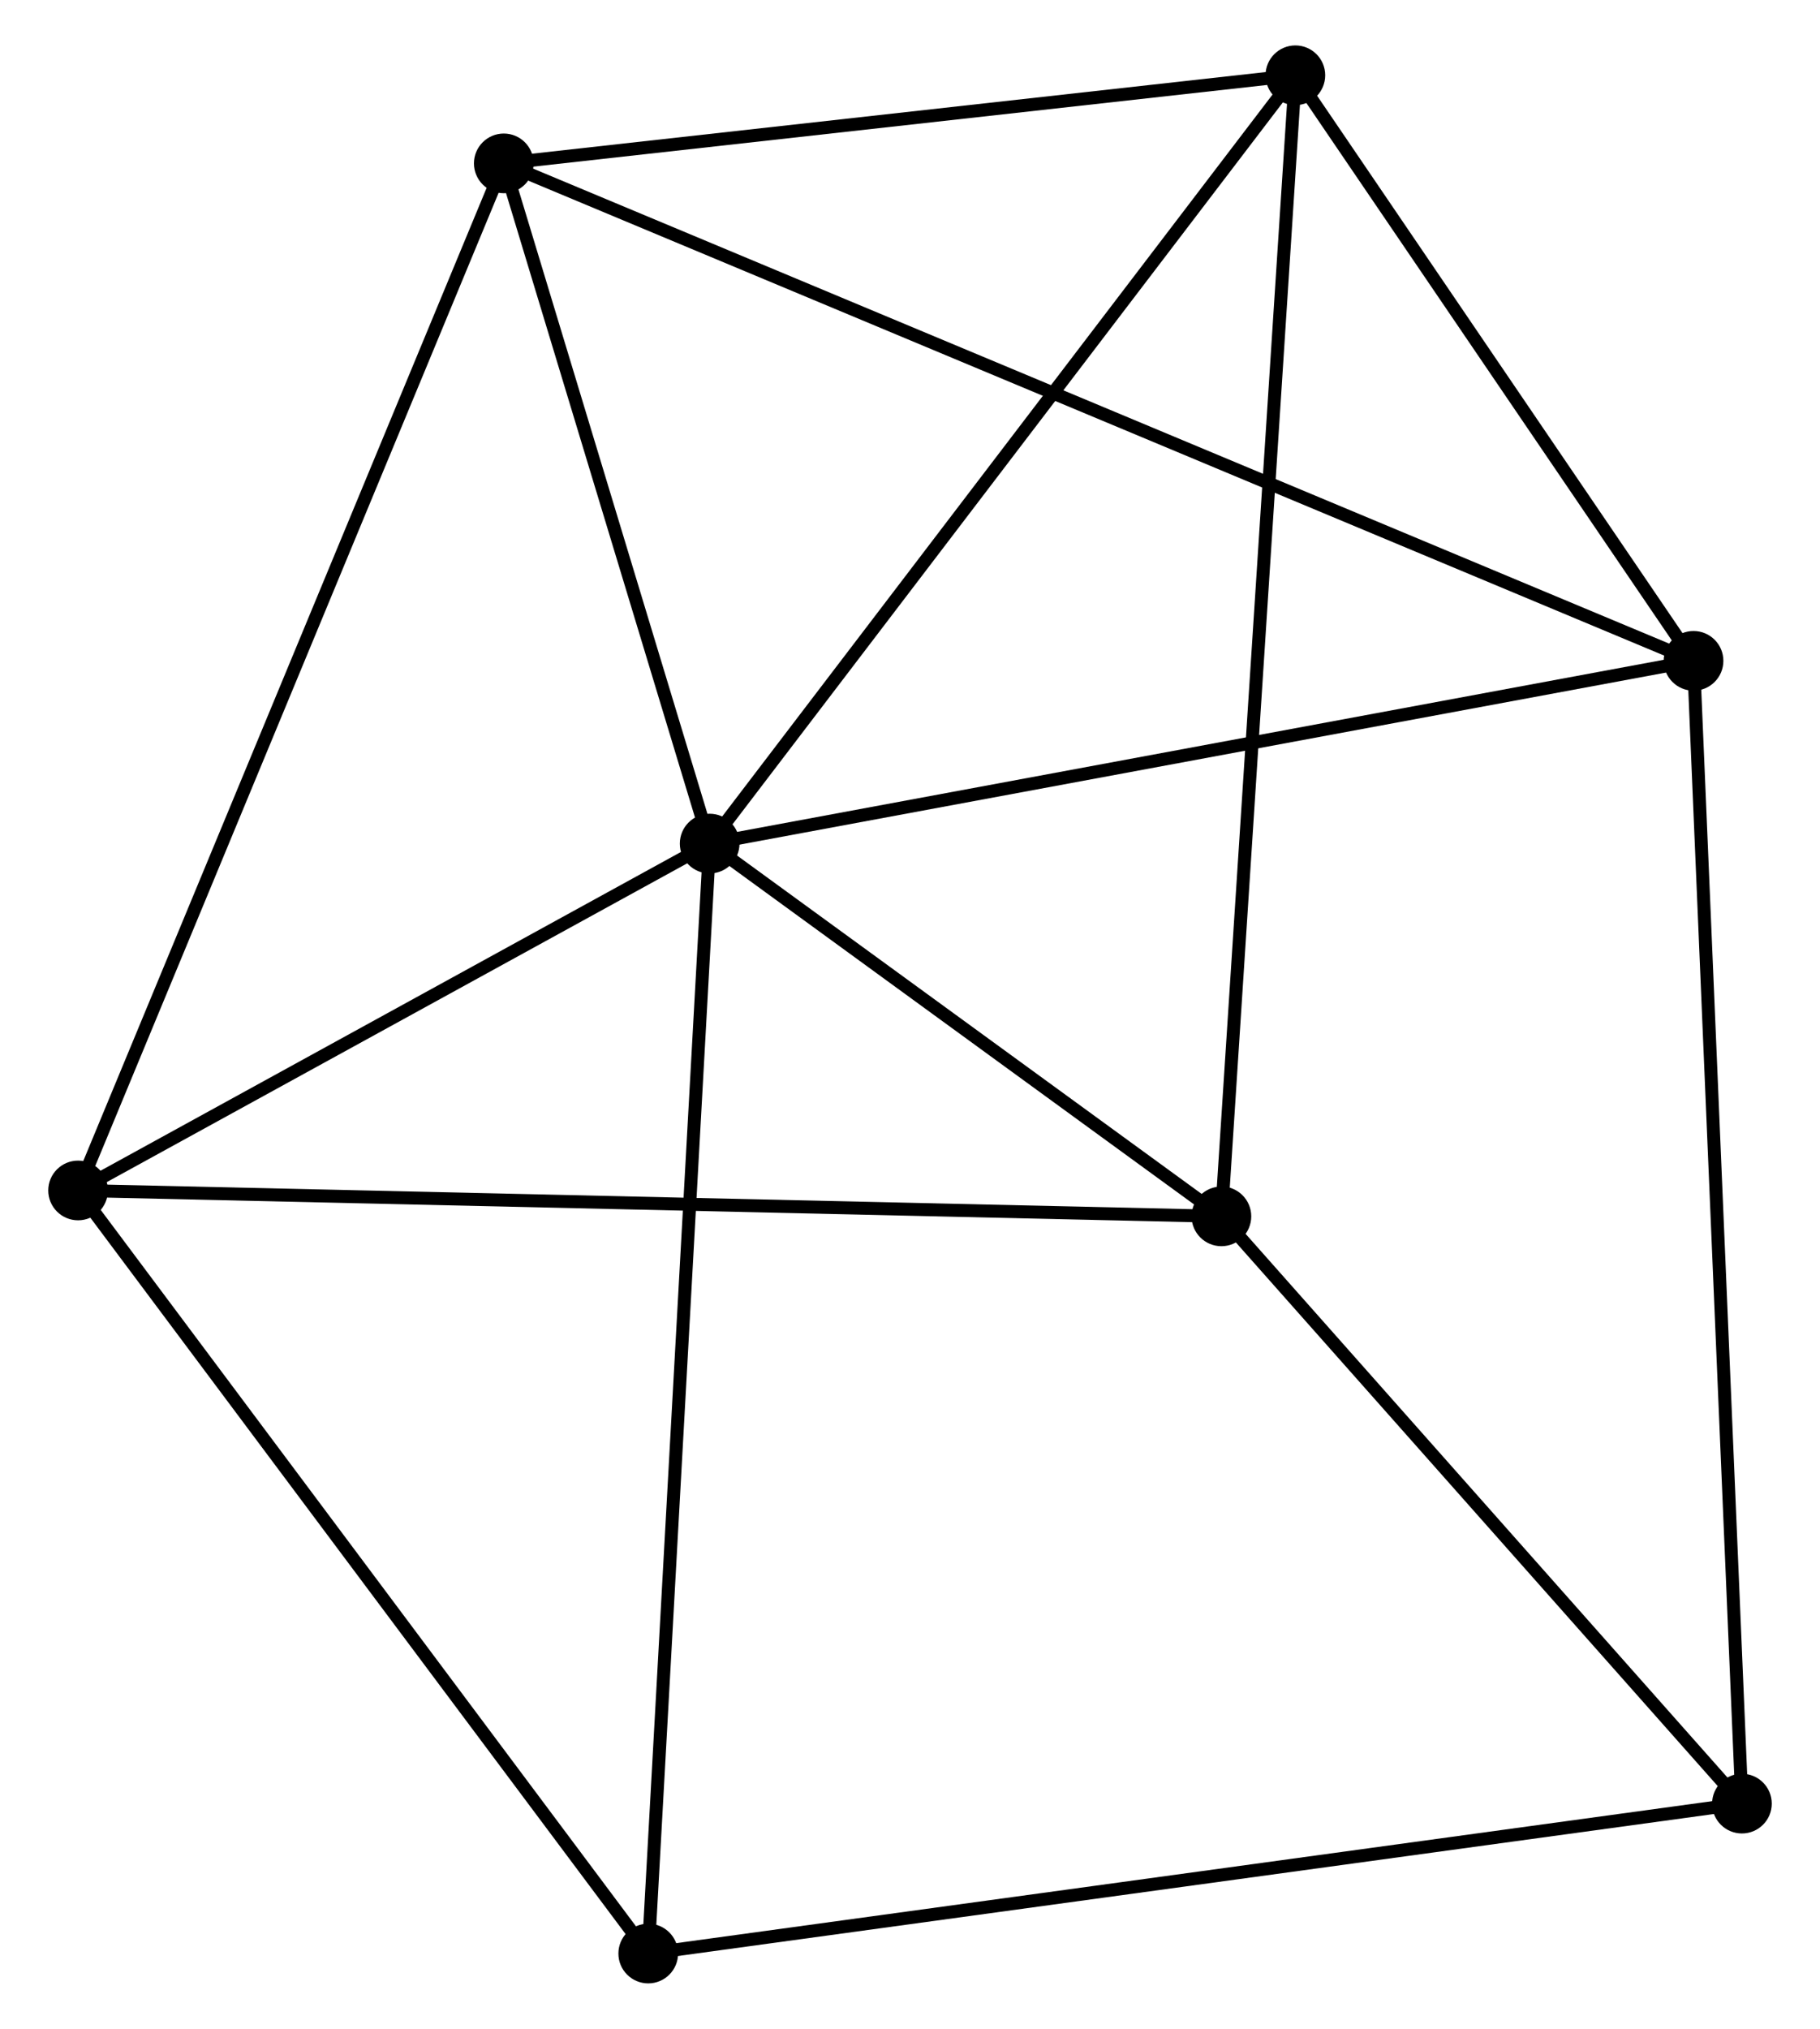 <?xml version="1.0" encoding="UTF-8" standalone="no"?>
<!DOCTYPE svg PUBLIC "-//W3C//DTD SVG 1.1//EN"
 "http://www.w3.org/Graphics/SVG/1.1/DTD/svg11.dtd">
<!-- Generated by graphviz version 2.36.0 (20140111.2315)
 -->
<!-- Title: %3 Pages: 1 -->
<svg width="140pt" height="156pt"
 viewBox="0.00 0.00 139.85 156.32" xmlns="http://www.w3.org/2000/svg" xmlns:xlink="http://www.w3.org/1999/xlink">
<g id="graph0" class="graph" transform="scale(1 1) rotate(0) translate(4 152.322)">
<title>%3</title>
<!-- 0 -->
<g id="node1" class="node"><title>0</title>
<ellipse fill="black" stroke="black" cx="50.483" cy="-87.323" rx="1.8" ry="1.8"/>
</g>
<!-- 1 -->
<g id="node2" class="node"><title>1</title>
<ellipse fill="black" stroke="black" cx="89.929" cy="-58.601" rx="1.8" ry="1.8"/>
</g>
<!-- 0&#45;&#45;1 -->
<g id="edge1" class="edge"><title>0&#45;&#45;1</title>
<path fill="none" stroke="black" d="M52.178,-86.089C58.667,-81.365 81.883,-64.46 88.284,-59.799"/>
</g>
<!-- 2 -->
<g id="node3" class="node"><title>2</title>
<ellipse fill="black" stroke="black" cx="126.321" cy="-101.403" rx="1.8" ry="1.8"/>
</g>
<!-- 0&#45;&#45;2 -->
<g id="edge2" class="edge"><title>0&#45;&#45;2</title>
<path fill="none" stroke="black" d="M52.358,-87.671C62.85,-89.619 114.191,-99.151 124.512,-101.067"/>
</g>
<!-- 3 -->
<g id="node4" class="node"><title>3</title>
<ellipse fill="black" stroke="black" cx="34.614" cy="-139.733" rx="1.8" ry="1.8"/>
</g>
<!-- 0&#45;&#45;3 -->
<g id="edge3" class="edge"><title>0&#45;&#45;3</title>
<path fill="none" stroke="black" d="M49.955,-89.067C47.546,-97.024 37.608,-129.848 35.16,-137.929"/>
</g>
<!-- 4 -->
<g id="node5" class="node"><title>4</title>
<ellipse fill="black" stroke="black" cx="95.63" cy="-146.522" rx="1.8" ry="1.8"/>
</g>
<!-- 0&#45;&#45;4 -->
<g id="edge4" class="edge"><title>0&#45;&#45;4</title>
<path fill="none" stroke="black" d="M51.599,-88.787C57.791,-96.906 87.879,-136.359 94.387,-144.892"/>
</g>
<!-- 5 -->
<g id="node6" class="node"><title>5</title>
<ellipse fill="black" stroke="black" cx="1.8" cy="-60.596" rx="1.8" ry="1.8"/>
</g>
<!-- 0&#45;&#45;5 -->
<g id="edge5" class="edge"><title>0&#45;&#45;5</title>
<path fill="none" stroke="black" d="M48.864,-86.434C41.472,-82.376 10.983,-65.637 3.476,-61.516"/>
</g>
<!-- 6 -->
<g id="node7" class="node"><title>6</title>
<ellipse fill="black" stroke="black" cx="45.748" cy="-1.8" rx="1.8" ry="1.8"/>
</g>
<!-- 0&#45;&#45;6 -->
<g id="edge6" class="edge"><title>0&#45;&#45;6</title>
<path fill="none" stroke="black" d="M50.366,-85.209C49.711,-73.377 46.505,-15.479 45.86,-3.84"/>
</g>
<!-- 1&#45;&#45;4 -->
<g id="edge7" class="edge"><title>1&#45;&#45;4</title>
<path fill="none" stroke="black" d="M90.048,-60.437C90.79,-71.879 94.772,-133.283 95.511,-144.695"/>
</g>
<!-- 1&#45;&#45;5 -->
<g id="edge8" class="edge"><title>1&#45;&#45;5</title>
<path fill="none" stroke="black" d="M88.088,-58.643C76.619,-58.902 15.07,-60.296 3.631,-60.555"/>
</g>
<!-- 7 -->
<g id="node8" class="node"><title>7</title>
<ellipse fill="black" stroke="black" cx="130.051" cy="-13.352" rx="1.8" ry="1.8"/>
</g>
<!-- 1&#45;&#45;7 -->
<g id="edge9" class="edge"><title>1&#45;&#45;7</title>
<path fill="none" stroke="black" d="M91.264,-57.096C97.356,-50.225 122.483,-21.887 128.67,-14.909"/>
</g>
<!-- 2&#45;&#45;3 -->
<g id="edge10" class="edge"><title>2&#45;&#45;3</title>
<path fill="none" stroke="black" d="M124.406,-102.204C112.471,-107.192 48.423,-133.962 36.519,-138.937"/>
</g>
<!-- 2&#45;&#45;4 -->
<g id="edge11" class="edge"><title>2&#45;&#45;4</title>
<path fill="none" stroke="black" d="M125.3,-102.904C120.64,-109.754 101.419,-138.011 96.686,-144.968"/>
</g>
<!-- 2&#45;&#45;7 -->
<g id="edge12" class="edge"><title>2&#45;&#45;7</title>
<path fill="none" stroke="black" d="M126.399,-99.564C126.884,-88.105 129.489,-26.61 129.973,-15.181"/>
</g>
<!-- 3&#45;&#45;4 -->
<g id="edge13" class="edge"><title>3&#45;&#45;4</title>
<path fill="none" stroke="black" d="M36.644,-139.959C45.908,-140.99 84.121,-145.241 93.53,-146.288"/>
</g>
<!-- 3&#45;&#45;5 -->
<g id="edge14" class="edge"><title>3&#45;&#45;5</title>
<path fill="none" stroke="black" d="M33.803,-137.777C29.263,-126.828 7.048,-73.253 2.583,-62.484"/>
</g>
<!-- 5&#45;&#45;6 -->
<g id="edge15" class="edge"><title>5&#45;&#45;6</title>
<path fill="none" stroke="black" d="M2.886,-59.143C8.914,-51.079 38.203,-11.894 44.538,-3.418"/>
</g>
<!-- 6&#45;&#45;7 -->
<g id="edge16" class="edge"><title>6&#45;&#45;7</title>
<path fill="none" stroke="black" d="M47.831,-2.086C59.495,-3.684 116.567,-11.504 128.04,-13.076"/>
</g>
</g>
</svg>
